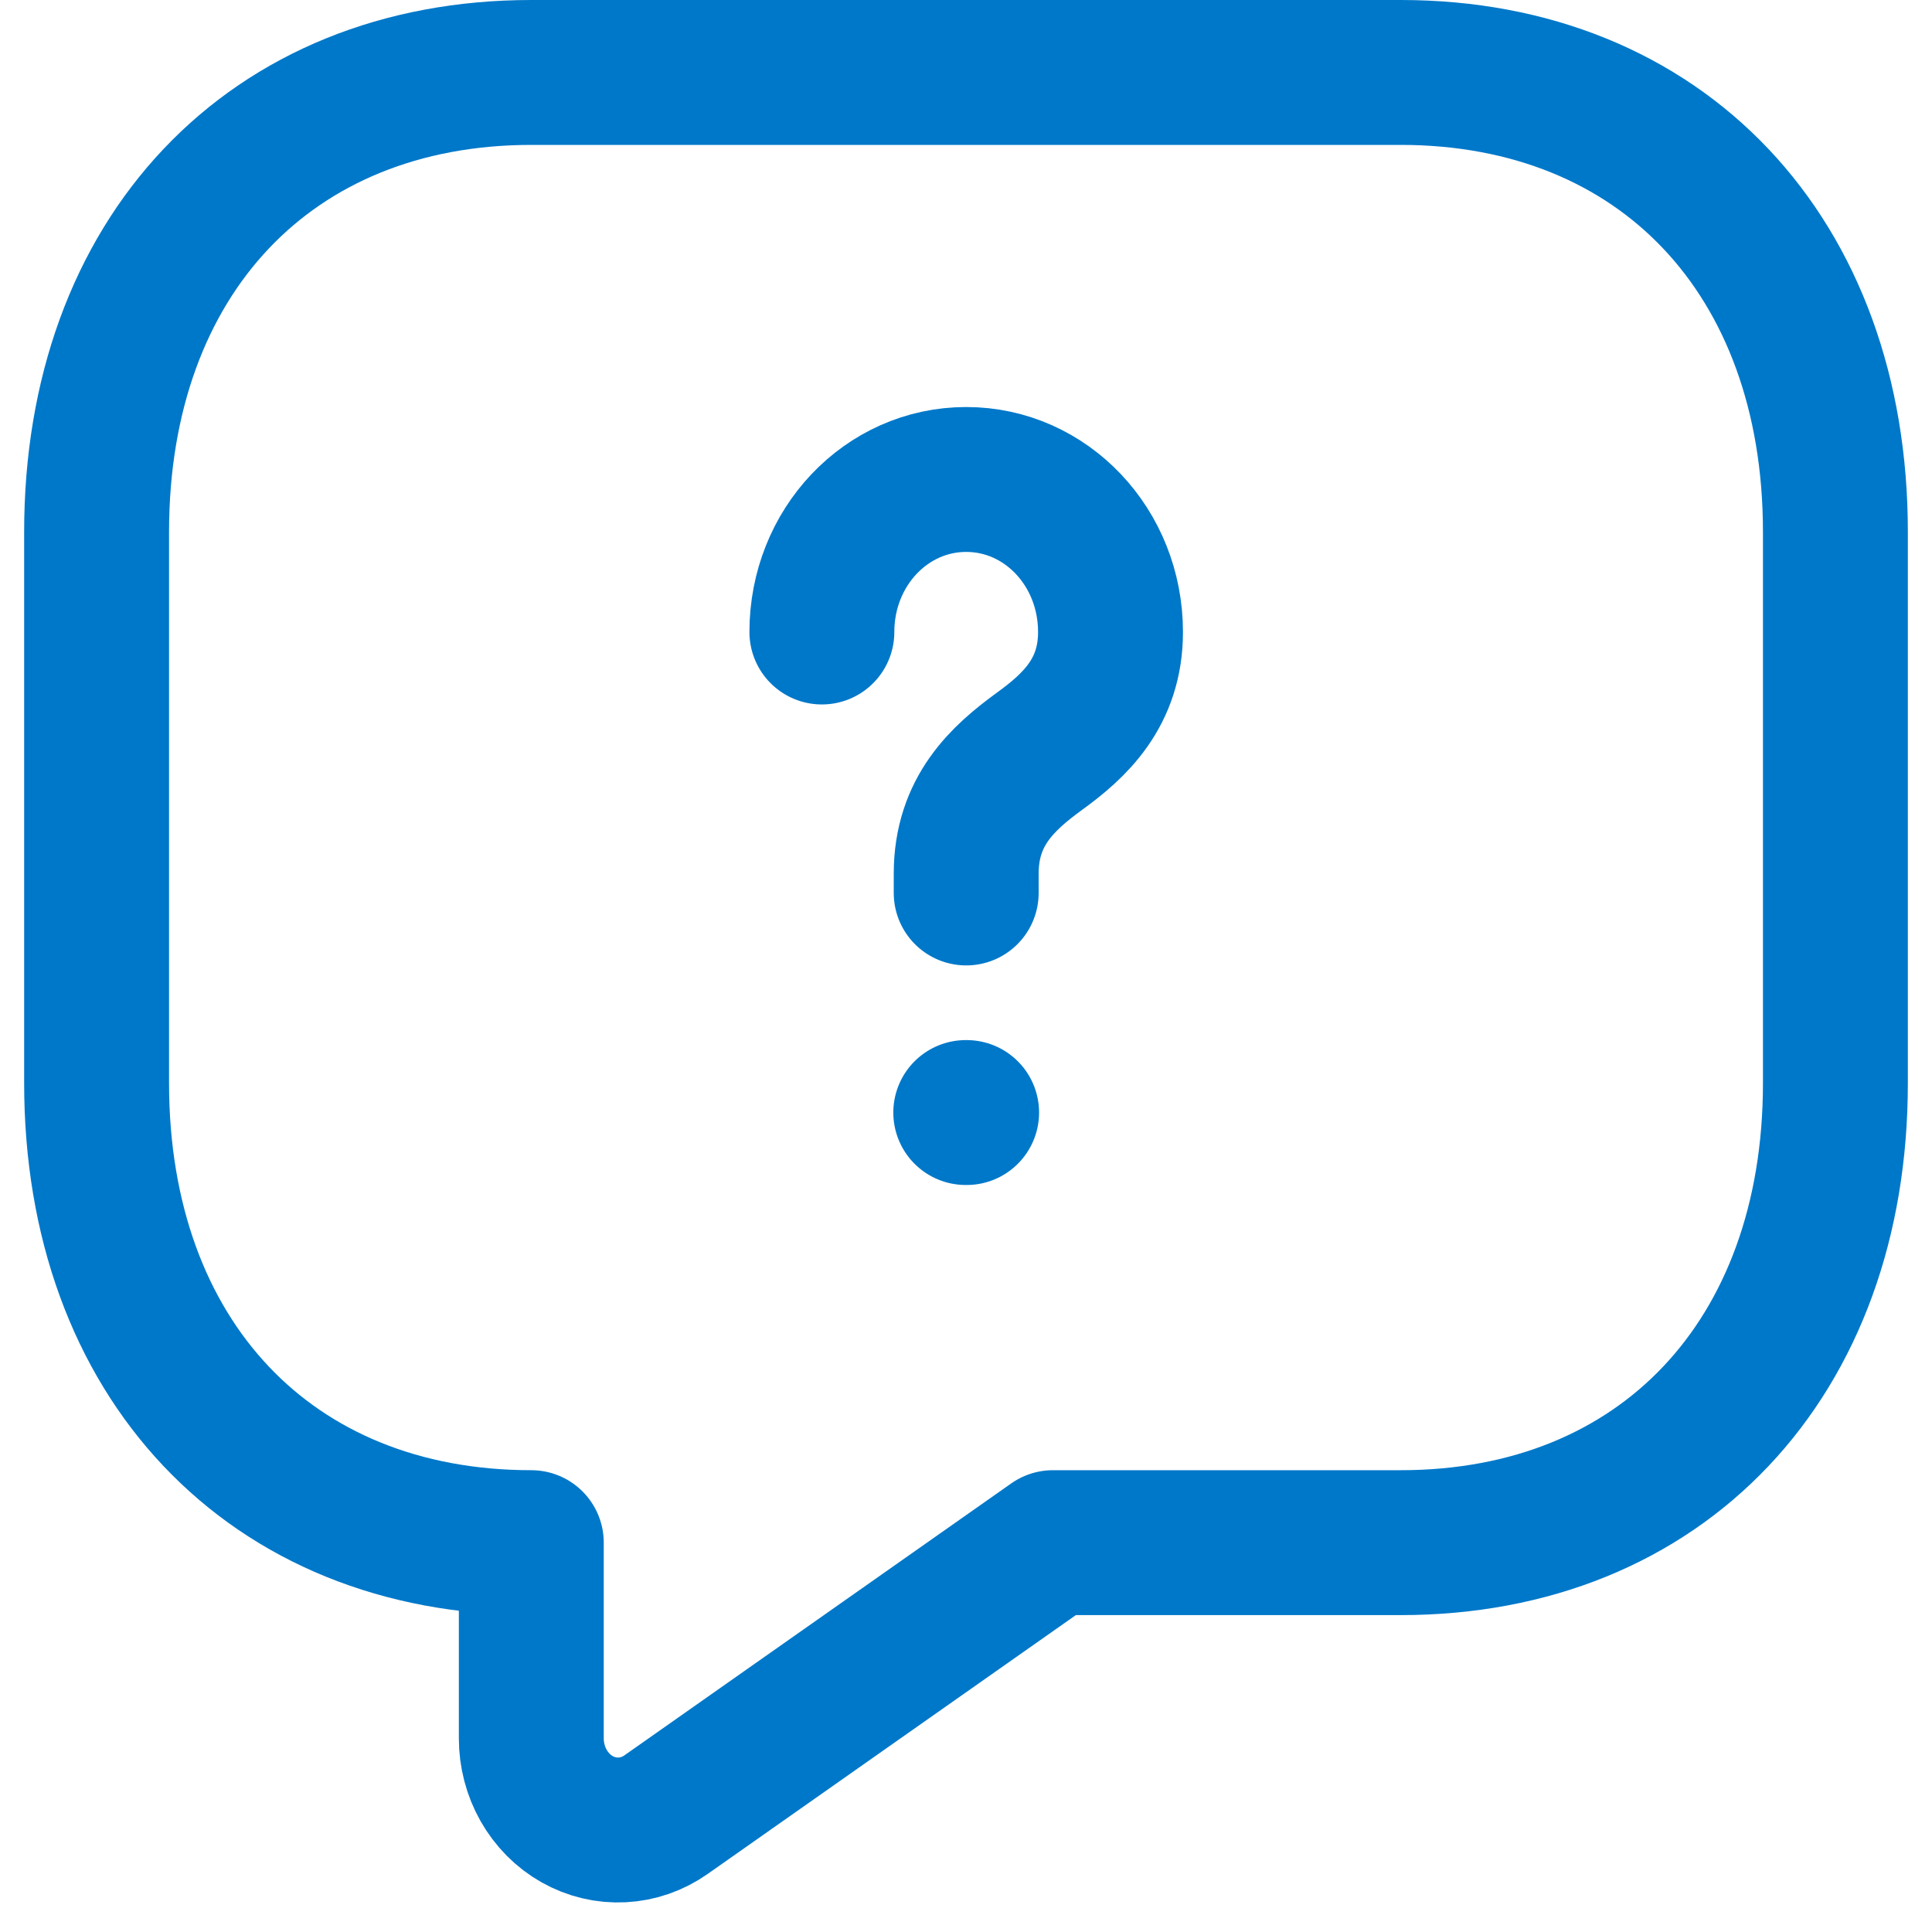 <svg width="40" height="40" viewBox="0 0 40 40" fill="none" xmlns="http://www.w3.org/2000/svg">
<g id="Group 335">
<path id="Vector" d="M29 31.939H21.8L13.79 37.57C13.52 37.76 13.206 37.87 12.881 37.886C12.556 37.903 12.234 37.826 11.947 37.664C11.661 37.502 11.422 37.26 11.255 36.966C11.088 36.671 11 36.334 11 35.991V31.939C5.6 31.939 2 28.134 2 22.427V11.012C2 5.305 5.6 1.5 11 1.5H29C34.4 1.5 38 5.305 38 11.012V22.427C38 28.134 34.4 31.939 29 31.939Z" stroke="#0078C9" stroke-width="3" stroke-miterlimit="10" stroke-linecap="round" stroke-linejoin="round"/>
<path id="Vector_2" d="M20.004 18.488V18.088C20.004 16.794 20.76 16.11 21.516 15.558C22.254 15.025 22.992 14.34 22.992 13.085C22.992 11.335 21.66 9.927 20.004 9.927C18.348 9.927 17.016 11.335 17.016 13.085M19.995 23.034H20.013" stroke="#0078C9" stroke-width="3" stroke-linecap="round" stroke-linejoin="round"/>
</g>
</svg>
